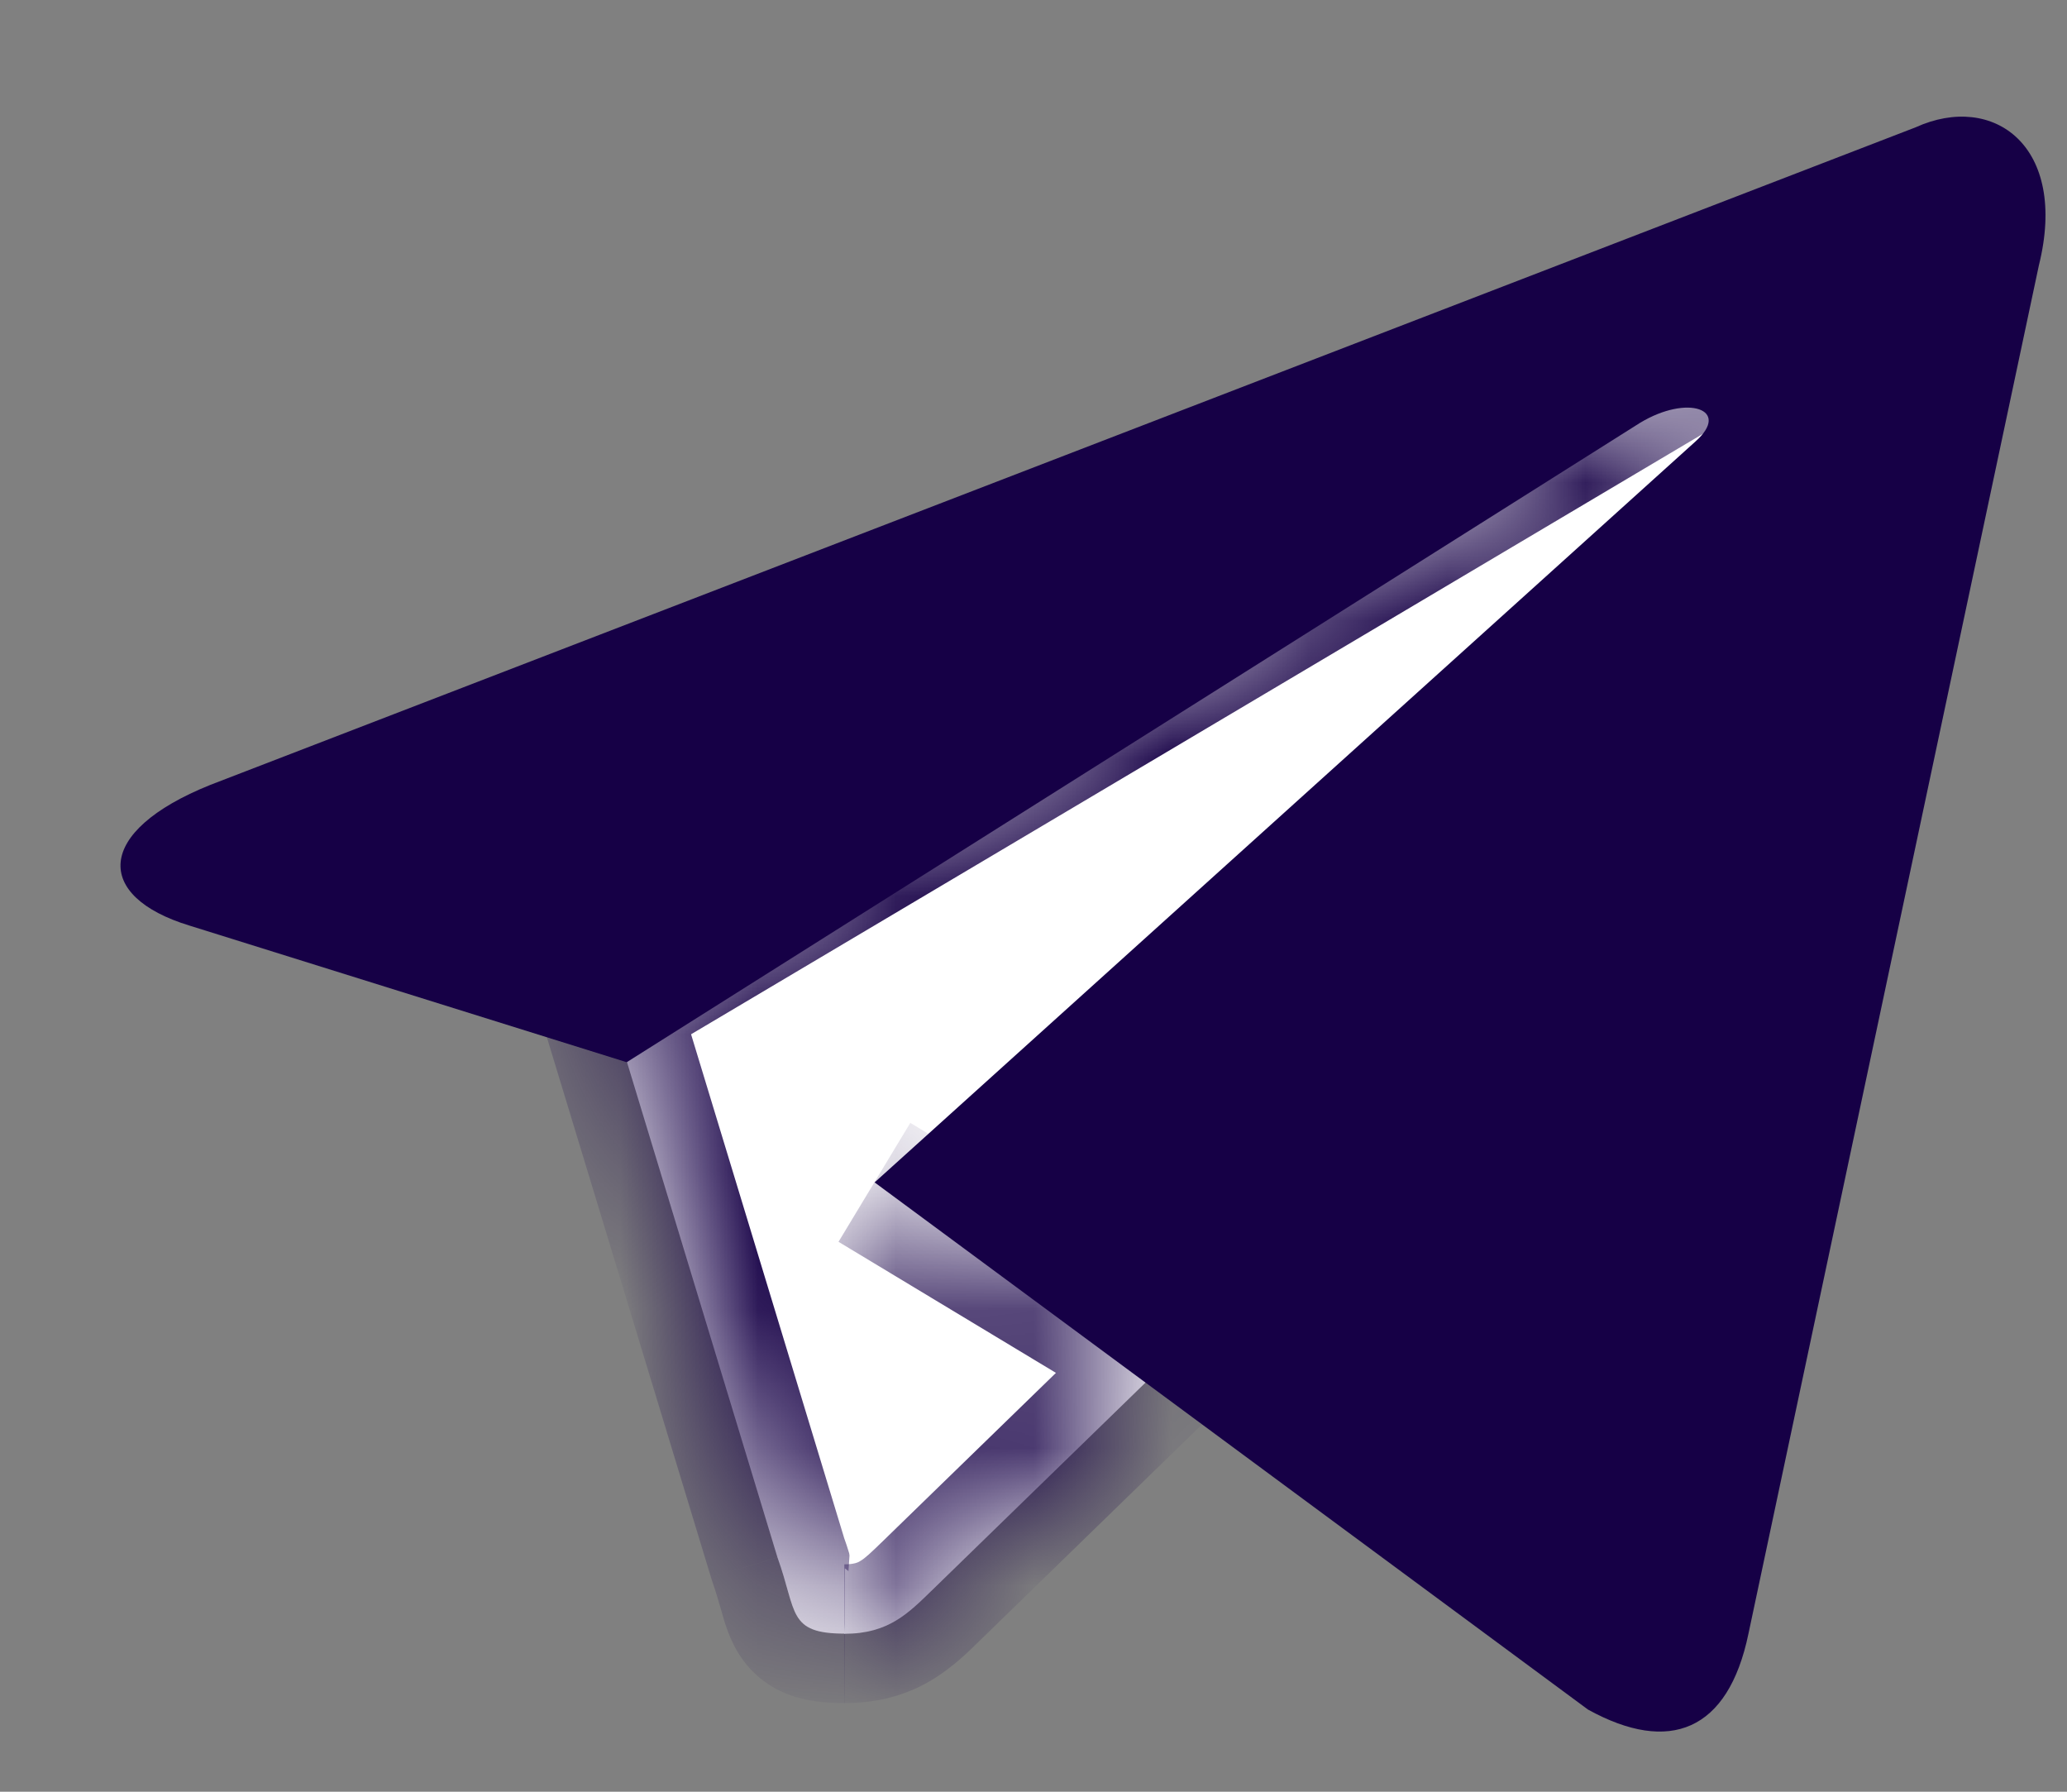<svg width="15" height="13" viewBox="0 0 15 13" fill="none" xmlns="http://www.w3.org/2000/svg">
<rect x="0" y="0" width="15" height="13" fill="#808080" stroke="none"/>
<mask id="path-1-inside-1_209_34" fill="white">
<path d="M6.131 11.853C5.714 11.853 5.785 11.696 5.642 11.3L4.418 7.272L13.838 1.683"/>
</mask>
<path d="M6.131 11.853C5.714 11.853 5.785 11.696 5.642 11.3L4.418 7.272L13.838 1.683" fill="white"/>
<path d="M5.642 11.3L5.16 11.446L5.164 11.459L5.168 11.472L5.642 11.3ZM4.418 7.272L4.161 6.839L3.821 7.041L3.936 7.419L4.418 7.272ZM6.131 11.35C6.093 11.35 6.072 11.348 6.062 11.347C6.053 11.345 6.061 11.345 6.08 11.353C6.102 11.361 6.131 11.376 6.16 11.402C6.19 11.427 6.208 11.453 6.218 11.47C6.227 11.485 6.228 11.491 6.224 11.48C6.22 11.468 6.214 11.45 6.205 11.416C6.187 11.353 6.159 11.248 6.115 11.128L5.168 11.472C5.196 11.55 5.213 11.614 5.236 11.691C5.253 11.753 5.286 11.872 5.35 11.981C5.43 12.117 5.551 12.228 5.717 12.293C5.858 12.347 6.005 12.357 6.131 12.357V11.35ZM6.124 11.153L4.9 7.126L3.936 7.419L5.16 11.446L6.124 11.153ZM4.675 7.706L14.095 2.117L13.582 1.25L4.161 6.839L4.675 7.706Z" fill="#160046" mask="url(#path-1-inside-1_209_34)"/>
<mask id="path-3-inside-2_209_34" fill="white">
<path d="M6.127 11.854C6.448 11.854 6.59 11.707 6.769 11.533L8.482 9.867L6.345 8.579"/>
</mask>
<path d="M6.127 11.854C6.448 11.854 6.59 11.707 6.769 11.533L8.482 9.867L6.345 8.579" fill="white"/>
<path d="M6.769 11.533L7.12 11.894L7.12 11.894L6.769 11.533ZM8.482 9.867L8.833 10.228L9.301 9.773L8.742 9.436L8.482 9.867ZM6.127 12.357C6.374 12.357 6.58 12.298 6.759 12.191C6.919 12.096 7.044 11.968 7.12 11.894L6.418 11.171C6.315 11.271 6.28 11.304 6.243 11.326C6.227 11.336 6.201 11.35 6.127 11.35V12.357ZM7.12 11.894L8.833 10.228L8.131 9.506L6.418 11.171L7.12 11.894ZM8.742 9.436L6.606 8.147L6.085 9.01L8.222 10.298L8.742 9.436Z" fill="#160046" mask="url(#path-3-inside-2_209_34)"/>
<path d="M6.347 8.579L11.524 12.404C12.115 12.73 12.541 12.561 12.688 11.855L14.796 1.925C15.011 1.06 14.466 0.667 13.901 0.924L1.526 5.695C0.682 6.034 0.687 6.505 1.373 6.715L4.548 7.707L11.9 3.069C12.247 2.858 12.565 2.971 12.304 3.203" fill="#160046"/>
</svg>
